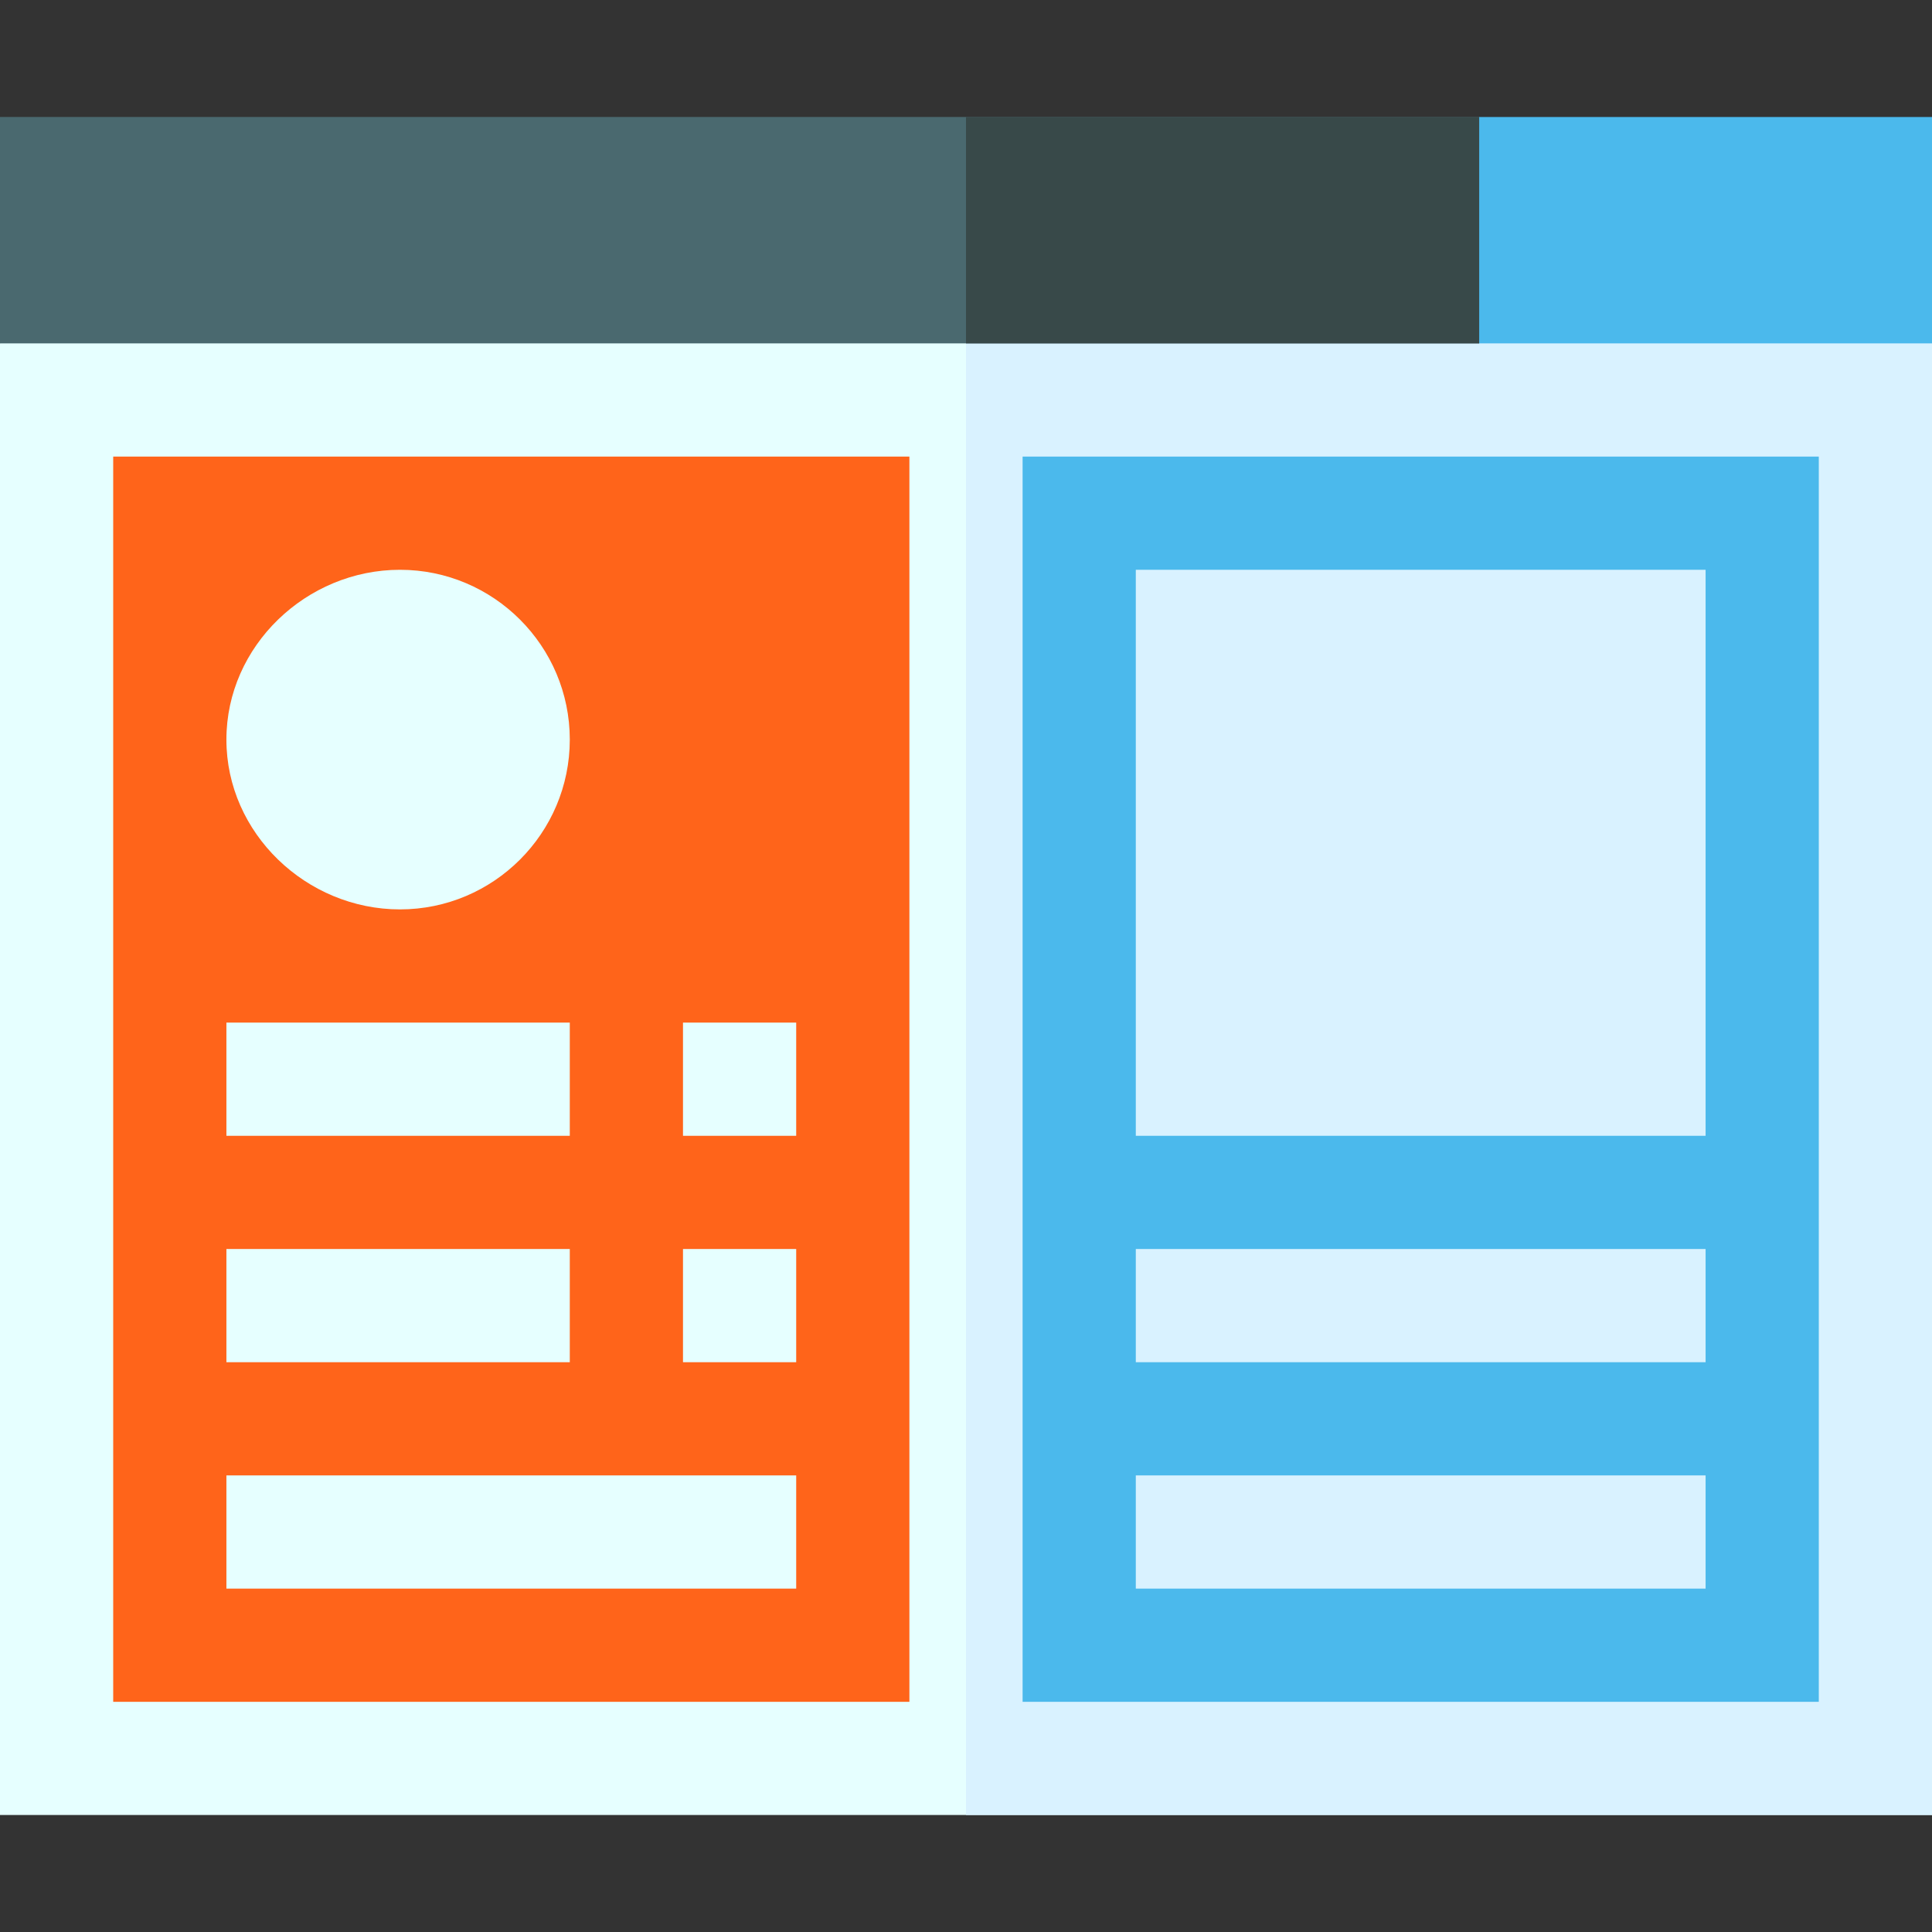 <svg height="512pt" viewBox="0 -31 512 512" width="512pt" xmlns="http://www.w3.org/2000/svg"><rect x="0" y="-31" width="512" height="512" fill="#333333" stroke="none"/><path d="m512 60v390h-512v-390l30-30h452zm0 0" fill="#e6ffff"/><path d="m512 60v390h-256v-420h226zm0 0" fill="#d9f2ff"/><path d="m30 90h211v330h-211zm0 0" fill="#ff641a"/><path d="m271 90h211v330h-211zm0 0" fill="#4bb9ec"/><g fill="#e6ffff"><path d="m106 210c-24.812 0-46-20.188-46-45s21.188-45 46-45 45 20.188 45 45-20.188 45-45 45zm0 0"/><path d="m60 240h91v30h-91zm0 0"/><path d="m60 300h91v30h-91zm0 0"/><path d="m60 360h151v30h-151zm0 0"/></g><path d="m301 300h151v30h-151zm0 0" fill="#d9f2ff"/><path d="m301 360h151v30h-151zm0 0" fill="#d9f2ff"/><path d="m452 270h-151v-150h151zm0 0" fill="#d9f2ff"/><path d="m181 240h30v30h-30zm0 0" fill="#e6ffff"/><path d="m181 300h30v30h-30zm0 0" fill="#e6ffff"/><path d="m0 0h392v60h-392zm0 0" fill="#4a696f"/><path d="m392 0h120v60h-120l-30-15zm0 0" fill="#4bb9ec"/><path d="m256 0h136v60h-136zm0 0" fill="#384949"/></svg>